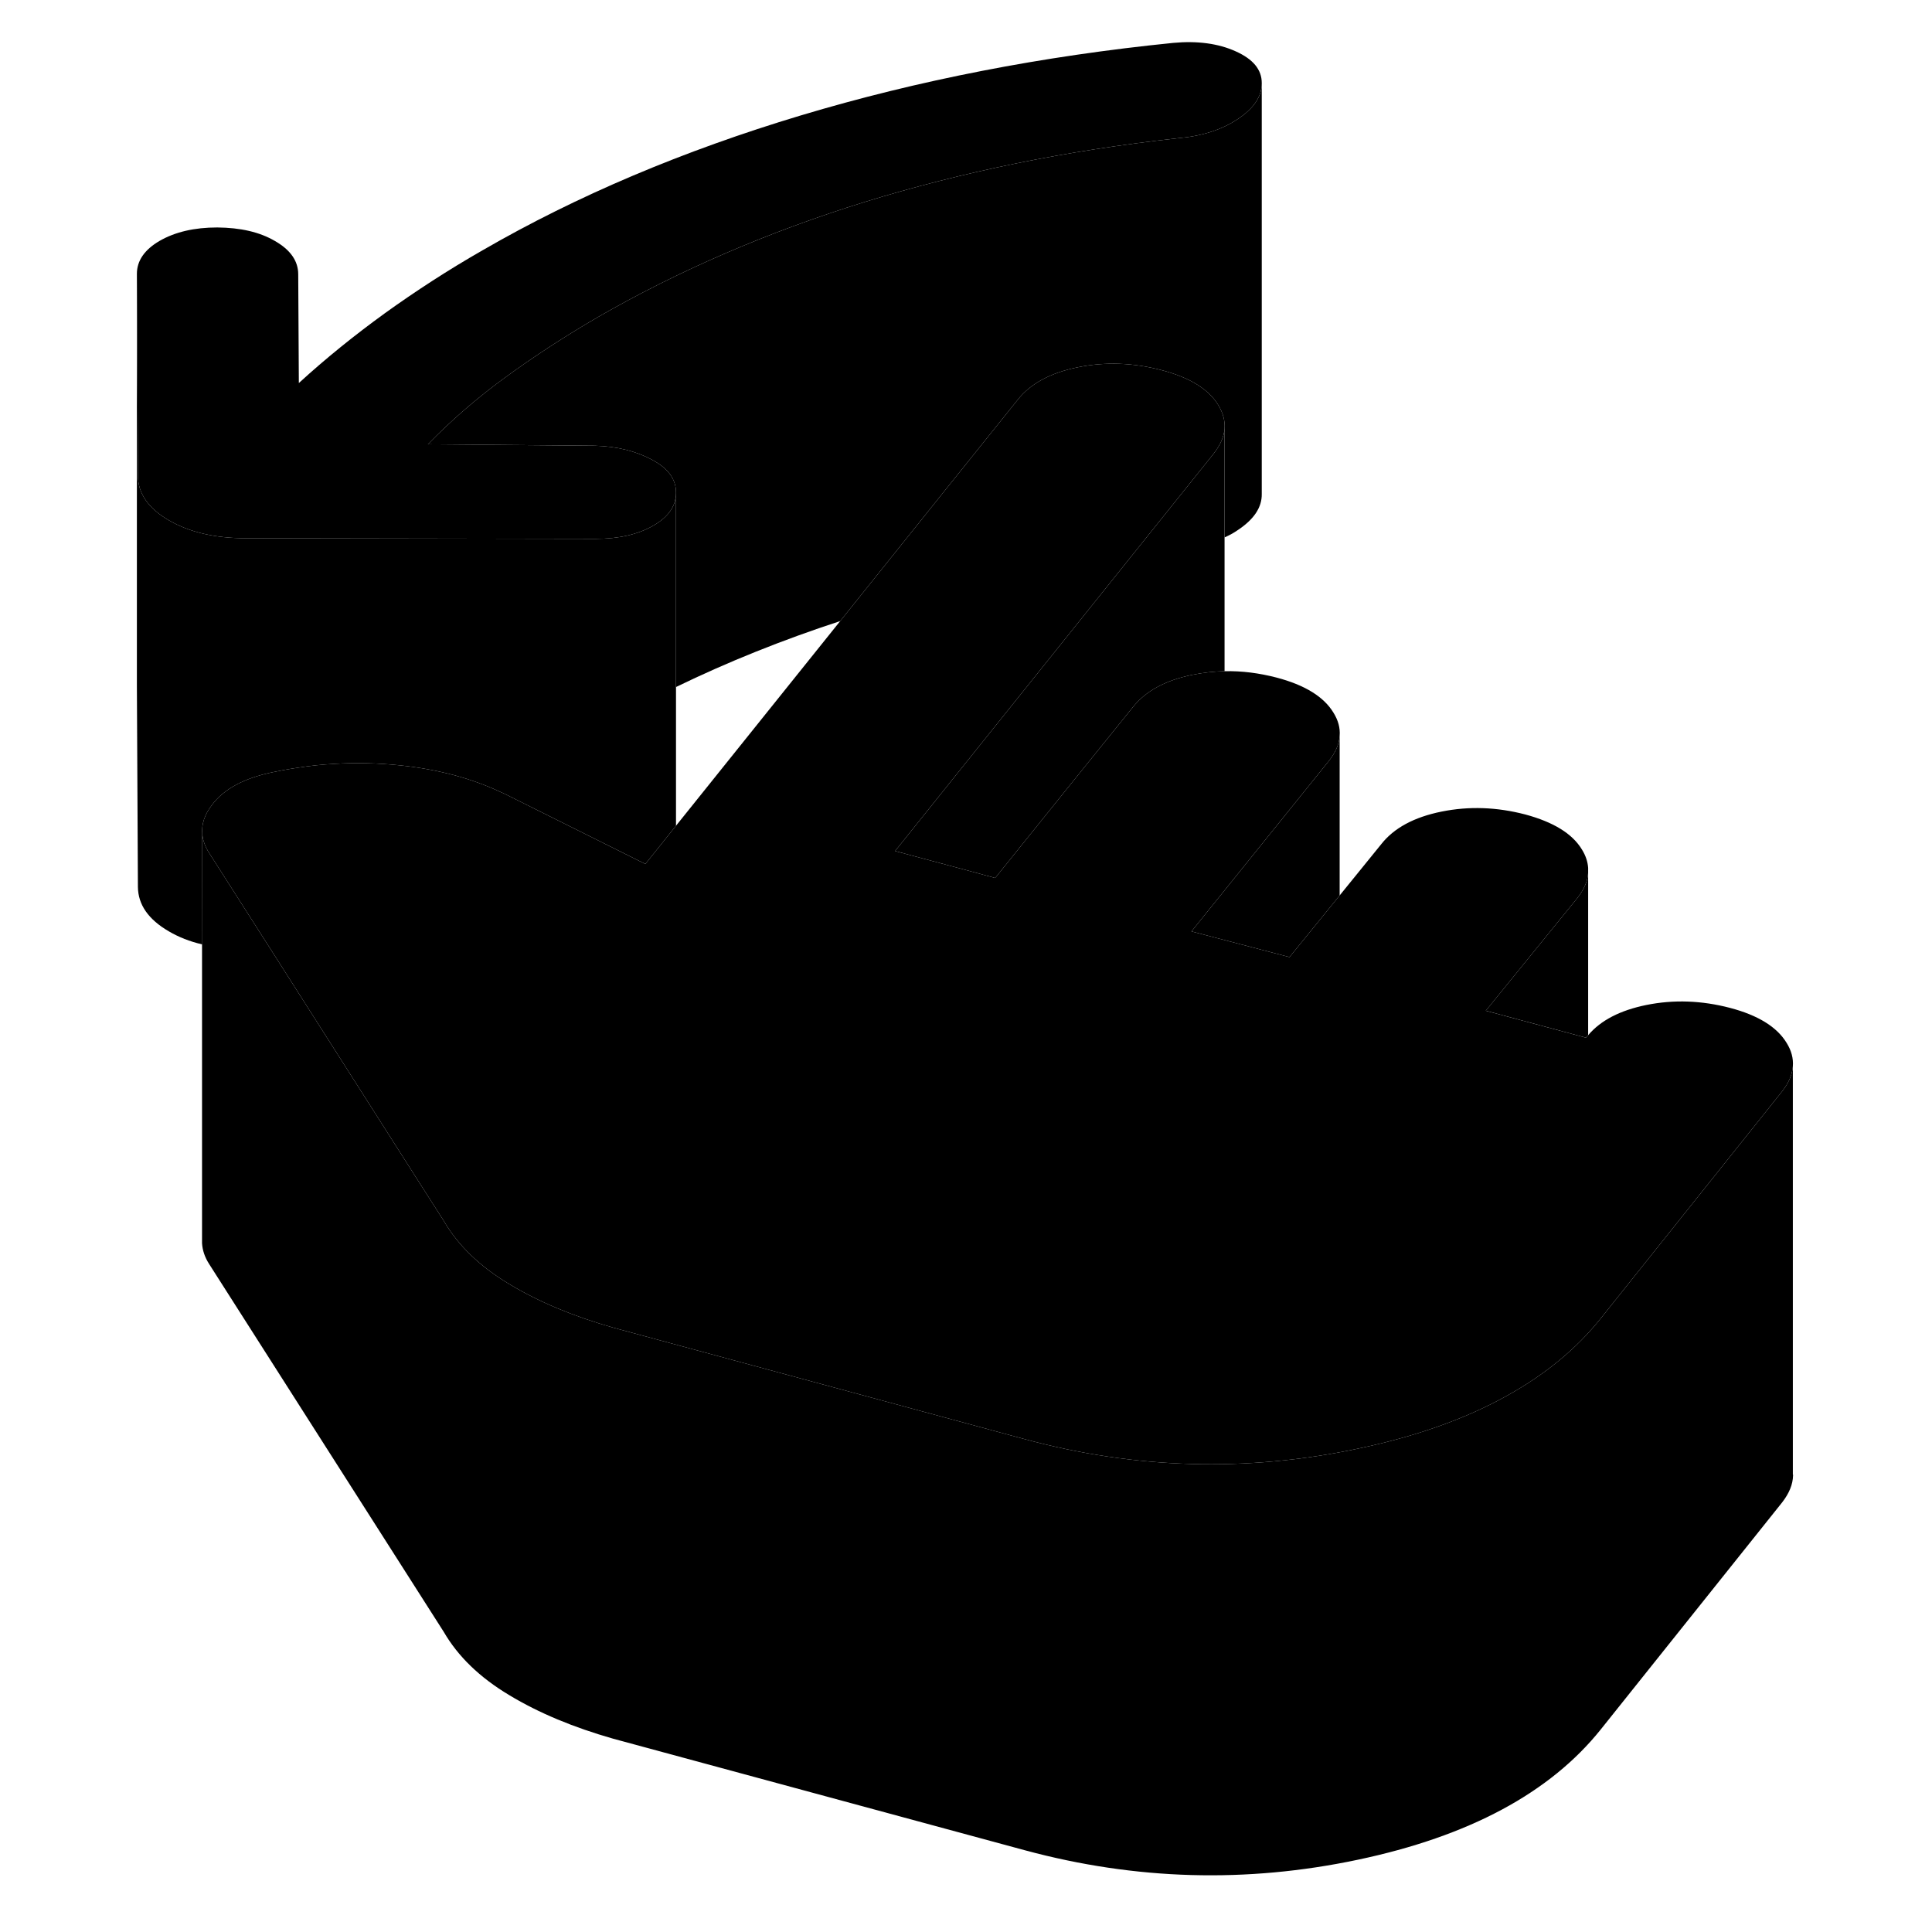 <svg width="24" height="24" viewBox="0 0 85 94" xmlns="http://www.w3.org/2000/svg" stroke-width="1px" stroke-linecap="round" stroke-linejoin="round">
    <path d="M56.89 4.037V4.057C56.89 4.697 56.5 5.277 55.73 5.787C54.96 6.307 53.98 6.627 52.79 6.727C47.37 7.327 42.3 8.367 37.57 9.827C32.84 11.297 28.52 13.167 24.61 15.417C22.99 16.357 21.49 17.337 20.09 18.357C18.69 19.377 17.44 20.467 16.32 21.617L24.45 21.687C25.51 21.717 26.44 21.947 27.22 22.367C28 22.777 28.39 23.307 28.39 23.957V23.987C28.39 24.617 28.02 25.157 27.28 25.577C26.53 26.007 25.6 26.217 24.48 26.217L7.46 26.187C5.97 26.187 4.72 25.897 3.72 25.317C2.72 24.737 2.22 24.017 2.21 23.157L2.16 13.327C2.16 12.687 2.53 12.147 3.27 11.717C4.02 11.287 4.95 11.067 6.07 11.067C7.2 11.077 8.13 11.287 8.88 11.727C9.63 12.157 10.01 12.697 10.01 13.347L10.04 18.637C11.34 17.447 12.74 16.317 14.23 15.237C15.72 14.167 17.3 13.137 18.98 12.177C23.58 9.517 28.74 7.337 34.46 5.617C40.19 3.897 46.23 2.727 52.58 2.087C53.76 1.977 54.78 2.117 55.62 2.497C56.47 2.877 56.89 3.387 56.89 4.037Z" class="pr-icon-iso-solid-stroke" stroke-linejoin="round"/>
    <path d="M82.73 51.877C82.7 52.287 82.53 52.687 82.21 53.097L73.39 64.137C72.2 65.627 70.68 66.877 68.82 67.907C66.8 69.037 64.37 69.897 61.55 70.487C56.14 71.627 50.75 71.477 45.38 70.027L25.34 64.597C23.41 64.047 21.72 63.347 20.28 62.477C18.84 61.617 17.78 60.587 17.09 59.397L15.78 57.347L8.67 46.187L5.68 41.507C5.48 41.197 5.37 40.887 5.34 40.577C5.3 40.107 5.45 39.637 5.81 39.167C6.39 38.387 7.37 37.867 8.74 37.577L9.3 37.467C9.54 37.427 9.79 37.377 10.03 37.347C10.6 37.257 11.17 37.197 11.74 37.167C12.81 37.097 13.88 37.127 14.96 37.237C16.78 37.427 18.41 37.857 19.86 38.537C19.93 38.567 19.99 38.597 20.06 38.627L26.9 42.037L28.39 40.177L36.38 30.217L41.51 23.817L45.01 19.457C45.63 18.667 46.61 18.137 47.95 17.867C49.28 17.597 50.64 17.647 52.01 18.007C53.39 18.367 54.31 18.937 54.78 19.717C55.01 20.097 55.11 20.477 55.08 20.867C55.05 21.257 54.87 21.657 54.56 22.057L54.49 22.147L50.6 26.997L39.05 41.407L42.67 42.377L43.92 42.717L47.8 37.897L50.61 34.417C51.23 33.627 52.2 33.097 53.54 32.827C54.05 32.727 54.56 32.667 55.08 32.657C55.92 32.637 56.76 32.747 57.61 32.967C58.98 33.327 59.91 33.897 60.38 34.677C60.61 35.047 60.71 35.417 60.68 35.797C60.66 36.197 60.48 36.607 60.16 37.017L53.47 45.317L58.24 46.567L60.68 43.567L62.7 41.077C63.32 40.287 64.3 39.757 65.64 39.487C66.98 39.217 68.33 39.267 69.71 39.627C71.08 39.997 72 40.557 72.47 41.337C72.65 41.627 72.75 41.927 72.77 42.227V42.457C72.75 42.867 72.57 43.277 72.25 43.687L67.79 49.177L72.66 50.487C72.66 50.487 72.73 50.407 72.77 50.367C73.39 49.637 74.33 49.157 75.6 48.897C76.94 48.627 78.29 48.677 79.67 49.037C81.04 49.397 81.96 49.967 82.43 50.747C82.66 51.117 82.76 51.497 82.73 51.877Z" class="pr-icon-iso-solid-stroke" stroke-linejoin="round"/>
    <path d="M72.77 42.456V50.367C72.77 50.367 72.69 50.447 72.66 50.486L67.79 49.176L72.25 43.687C72.57 43.276 72.75 42.867 72.77 42.456Z" class="pr-icon-iso-solid-stroke" stroke-linejoin="round"/>
    <path d="M60.68 35.797V43.567L58.24 46.567L53.47 45.317L60.16 37.017C60.48 36.607 60.66 36.197 60.68 35.797Z" class="pr-icon-iso-solid-stroke" stroke-linejoin="round"/>
    <path d="M60.68 35.797V35.647" class="pr-icon-iso-solid-stroke" stroke-linejoin="round"/>
    <path d="M55.08 20.867V32.657C54.56 32.667 54.05 32.727 53.54 32.827C52.2 33.097 51.23 33.627 50.61 34.417L47.8 37.897L43.92 42.717L42.67 42.377L39.05 41.407L50.6 26.997L54.49 22.147L54.56 22.057C54.87 21.657 55.05 21.257 55.08 20.867Z" class="pr-icon-iso-solid-stroke" stroke-linejoin="round"/>
    <path d="M56.89 4.057V24.037C56.9 24.687 56.51 25.267 55.73 25.787C55.53 25.927 55.31 26.047 55.08 26.147V20.867C55.11 20.477 55.01 20.097 54.78 19.717C54.31 18.937 53.39 18.367 52.01 18.007C50.64 17.647 49.28 17.597 47.95 17.867C46.61 18.137 45.63 18.667 45.01 19.457L41.51 23.817L36.38 30.217C33.57 31.137 30.9 32.207 28.39 33.427V23.957C28.39 23.307 28 22.777 27.22 22.367C26.44 21.947 25.51 21.717 24.45 21.687L16.32 21.617C17.44 20.467 18.69 19.377 20.09 18.357C21.49 17.337 22.99 16.357 24.61 15.417C28.52 13.167 32.84 11.297 37.57 9.827C42.3 8.367 47.37 7.327 52.79 6.727C53.98 6.627 54.96 6.307 55.73 5.787C56.5 5.277 56.89 4.697 56.89 4.057Z" class="pr-icon-iso-solid-stroke" stroke-linejoin="round"/>
    <path d="M28.39 23.987V40.177L26.9 42.037L20.06 38.627C19.99 38.597 19.93 38.567 19.86 38.537C18.41 37.857 16.78 37.427 14.96 37.237C13.88 37.127 12.81 37.097 11.74 37.167C11.17 37.197 10.6 37.257 10.03 37.347C9.79 37.377 9.54 37.427 9.3 37.467L8.74 37.577C7.37 37.867 6.39 38.387 5.81 39.167C5.45 39.637 5.3 40.107 5.34 40.577V45.947H5.33C4.73 45.807 4.2 45.597 3.72 45.317C2.72 44.737 2.22 44.017 2.21 43.157L2.16 33.327V13.327L2.21 23.157C2.22 24.017 2.72 24.737 3.72 25.317C4.72 25.897 5.97 26.187 7.46 26.187L24.48 26.217C25.6 26.217 26.53 26.007 27.28 25.577C28.02 25.157 28.39 24.617 28.39 23.987Z" class="pr-icon-iso-solid-stroke" stroke-linejoin="round"/>
    <path d="M82.74 71.747V71.787C82.73 72.227 82.55 72.657 82.21 73.097L73.39 84.137C70.92 87.227 66.97 89.347 61.55 90.487C56.14 91.627 50.75 91.477 45.38 90.027L25.34 84.597C23.41 84.047 21.72 83.347 20.28 82.477C18.84 81.617 17.78 80.587 17.09 79.397L5.68 61.507C5.46 61.167 5.35 60.827 5.33 60.487V45.947L5.34 40.577C5.37 40.887 5.48 41.197 5.68 41.507L8.67 46.187L15.78 57.347L17.09 59.397C17.78 60.587 18.84 61.617 20.28 62.477C21.72 63.347 23.41 64.047 25.34 64.597L45.38 70.027C50.75 71.477 56.14 71.627 61.55 70.487C64.37 69.897 66.8 69.037 68.82 67.907C70.68 66.877 72.2 65.627 73.39 64.137L82.21 53.097C82.53 52.687 82.7 52.287 82.73 51.877V71.747H82.74Z" class="pr-icon-iso-solid-stroke" stroke-linejoin="round"/>
</svg>